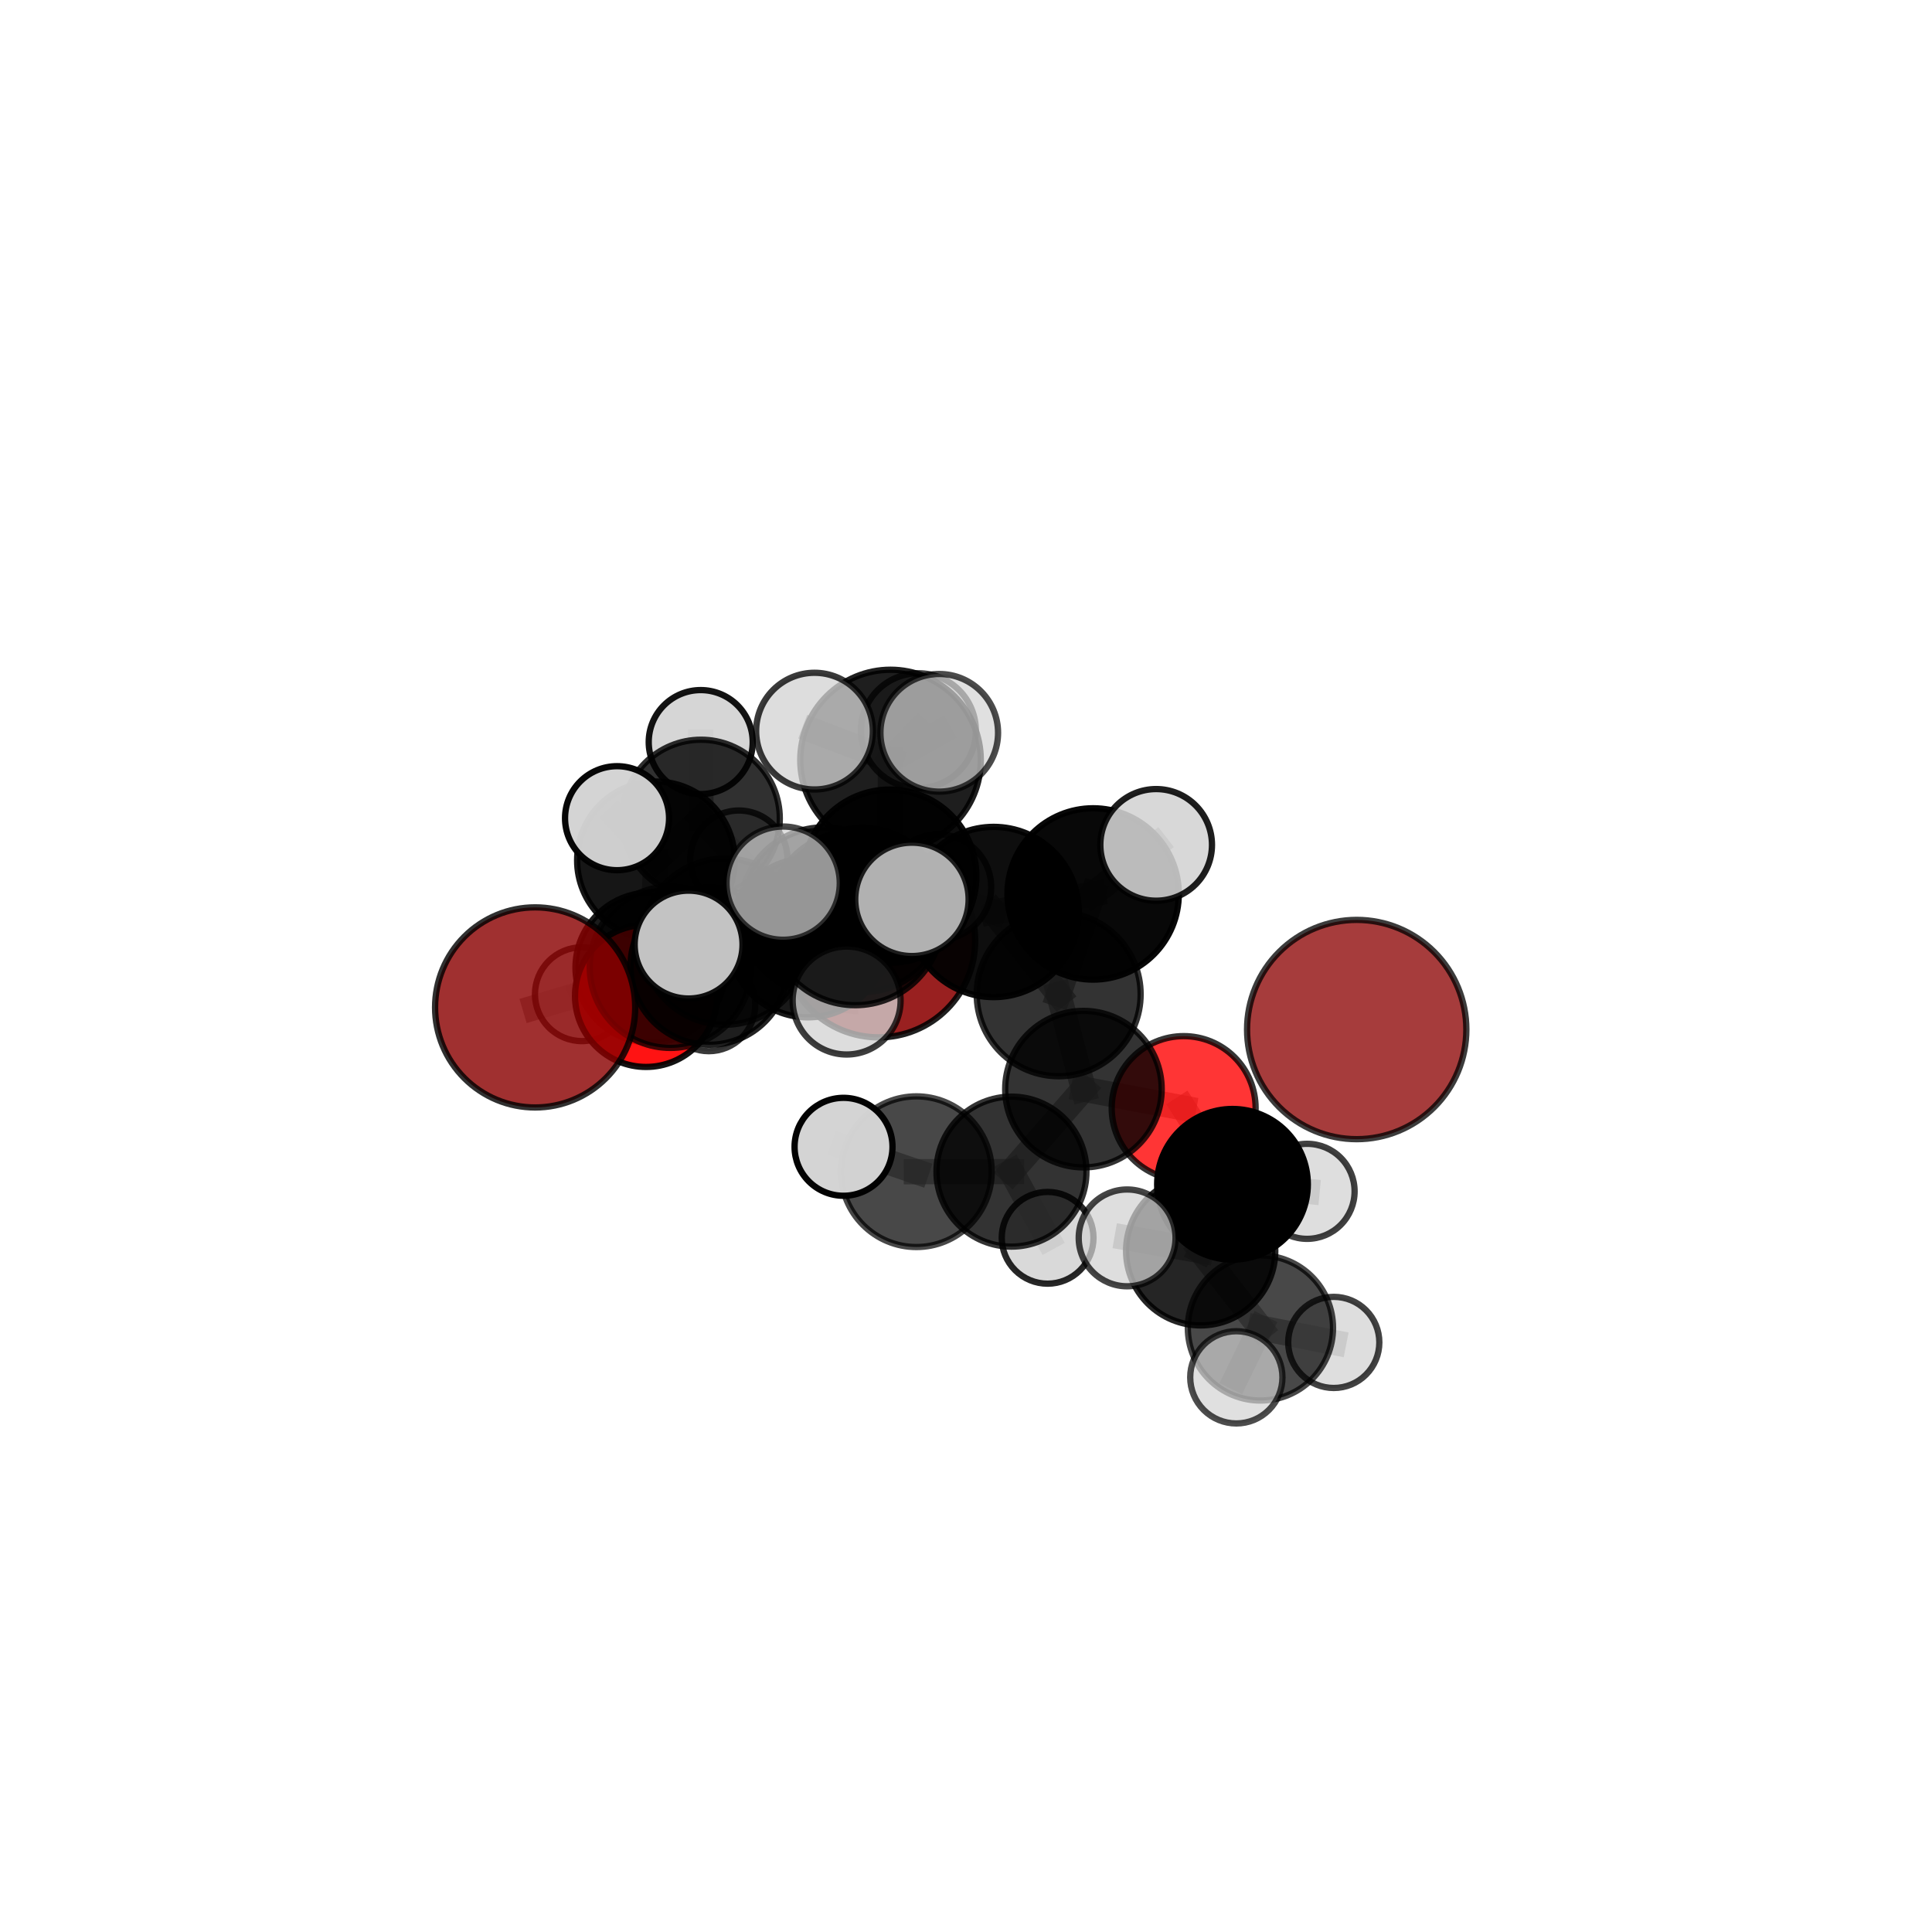 <?xml version="1.0" encoding="utf-8" standalone="no"?>
<!DOCTYPE svg PUBLIC "-//W3C//DTD SVG 1.1//EN"
  "http://www.w3.org/Graphics/SVG/1.1/DTD/svg11.dtd">
<svg xmlns:xlink="http://www.w3.org/1999/xlink" width="153pt" height="153pt" viewBox="0 0 153 153" xmlns="http://www.w3.org/2000/svg" version="1.1">
 <defs>
  <style type="text/css">*{stroke-linejoin: round; stroke-linecap: butt}</style>
 </defs>
 <g id="figure_1">
  <g id="patch_1">
   <path d="M 0 153 
L 153 153 
L 153 0 
L 0 0 
L 0 153 
z
" style="fill: none"/>
  </g>
  <g id="patch_2">
   <path d="M 7.2 145.8 
L 145.8 145.8 
L 145.8 7.2 
L 7.2 7.2 
L 7.2 145.8 
z
" style="fill: none"/>
  </g>
  <g id="axes_1">
   <g id="line2d_1">
    <path d="M 69.58 74.506 
L 63.984 74.271 
" clip-path="url(#p50b7c281d1)" style="fill: none; stroke: #808080; stroke-opacity: 0.632; stroke-width: 2; stroke-linecap: square"/>
   </g>
   <g id="line2d_2">
    <path d="M 63.984 74.271 
L 56.169 76.506 
" clip-path="url(#p50b7c281d1)" style="fill: none; stroke: #808080; stroke-opacity: 0.643; stroke-width: 2; stroke-linecap: square"/>
   </g>
   <g id="line2d_3">
    <path d="M 42.379 79.78 
L 53.093 76.6 
" clip-path="url(#p50b7c281d1)" style="fill: none; stroke: #808080; stroke-opacity: 0.654; stroke-width: 2; stroke-linecap: square"/>
   </g>
   <g id="line2d_4">
    <path d="M 53.093 76.6 
L 56.169 76.506 
" clip-path="url(#p50b7c281d1)" style="fill: none; stroke: #808080; stroke-opacity: 0.649; stroke-width: 2; stroke-linecap: square"/>
   </g>
   <g id="line2d_5">
    <path d="M 93.737 87.751 
L 85.801 86.252 
" clip-path="url(#p50b7c281d1)" style="fill: none; stroke: #808080; stroke-opacity: 0.627; stroke-width: 2; stroke-linecap: square"/>
   </g>
   <g id="line2d_6">
    <path d="M 93.737 87.751 
L 97.604 93.789 
" clip-path="url(#p50b7c281d1)" style="fill: none; stroke: #808080; stroke-opacity: 0.612; stroke-width: 2; stroke-linecap: square"/>
   </g>
   <g id="line2d_7">
    <path d="M 97.604 93.789 
L 95.085 99.055 
" clip-path="url(#p50b7c281d1)" style="fill: none; stroke: #808080; stroke-opacity: 0.598; stroke-width: 2; stroke-linecap: square"/>
   </g>
   <g id="line2d_8">
    <path d="M 97.604 93.789 
L 103.51 94.345 
" clip-path="url(#p50b7c281d1)" style="fill: none; stroke: #808080; stroke-opacity: 0.597; stroke-width: 2; stroke-linecap: square"/>
   </g>
   <g id="line2d_9">
    <path d="M 51.162 78.869 
L 56.169 76.506 
" clip-path="url(#p50b7c281d1)" style="fill: none; stroke: #808080; stroke-opacity: 0.624; stroke-width: 2; stroke-linecap: square"/>
   </g>
   <g id="line2d_10">
    <path d="M 51.162 78.869 
L 51.522 76.627 
" clip-path="url(#p50b7c281d1)" style="fill: none; stroke: #808080; stroke-opacity: 0.605; stroke-width: 2; stroke-linecap: square"/>
   </g>
   <g id="line2d_11">
    <path d="M 51.522 76.627 
L 51.944 68.134 
" clip-path="url(#p50b7c281d1)" style="fill: none; stroke: #808080; stroke-opacity: 0.619; stroke-width: 2; stroke-linecap: square"/>
   </g>
   <g id="line2d_12">
    <path d="M 51.522 76.627 
L 46.082 78.733 
" clip-path="url(#p50b7c281d1)" style="fill: none; stroke: #808080; stroke-opacity: 0.59; stroke-width: 2; stroke-linecap: square"/>
   </g>
   <g id="line2d_13">
    <path d="M 51.522 76.627 
L 56.13 79.566 
" clip-path="url(#p50b7c281d1)" style="fill: none; stroke: #808080; stroke-opacity: 0.587; stroke-width: 2; stroke-linecap: square"/>
   </g>
   <g id="line2d_14">
    <path d="M 70.461 69.387 
L 78.691 72.223 
" clip-path="url(#p50b7c281d1)" style="fill: none; stroke: #808080; stroke-opacity: 0.722; stroke-width: 2; stroke-linecap: square"/>
   </g>
   <g id="line2d_15">
    <path d="M 70.461 69.387 
L 65.244 72.163 
" clip-path="url(#p50b7c281d1)" style="fill: none; stroke: #808080; stroke-opacity: 0.714; stroke-width: 2; stroke-linecap: square"/>
   </g>
   <g id="line2d_16">
    <path d="M 70.461 69.387 
L 70.523 60.187 
" clip-path="url(#p50b7c281d1)" style="fill: none; stroke: #808080; stroke-opacity: 0.754; stroke-width: 2; stroke-linecap: square"/>
   </g>
   <g id="line2d_17">
    <path d="M 70.461 69.387 
L 67.735 72.702 
" clip-path="url(#p50b7c281d1)" style="fill: none; stroke: #808080; stroke-opacity: 0.734; stroke-width: 2; stroke-linecap: square"/>
   </g>
   <g id="line2d_18">
    <path d="M 78.691 72.223 
L 86.567 70.794 
" clip-path="url(#p50b7c281d1)" style="fill: none; stroke: #808080; stroke-opacity: 0.716; stroke-width: 2; stroke-linecap: square"/>
   </g>
   <g id="line2d_19">
    <path d="M 78.691 72.223 
L 83.839 78.739 
" clip-path="url(#p50b7c281d1)" style="fill: none; stroke: #808080; stroke-opacity: 0.694; stroke-width: 2; stroke-linecap: square"/>
   </g>
   <g id="line2d_20">
    <path d="M 65.244 72.163 
L 57.404 74.569 
" clip-path="url(#p50b7c281d1)" style="fill: none; stroke: #808080; stroke-opacity: 0.693; stroke-width: 2; stroke-linecap: square"/>
   </g>
   <g id="line2d_21">
    <path d="M 65.244 72.163 
L 68.328 72.058 
" clip-path="url(#p50b7c281d1)" style="fill: none; stroke: #808080; stroke-opacity: 0.687; stroke-width: 2; stroke-linecap: square"/>
   </g>
   <g id="line2d_22">
    <path d="M 70.523 60.187 
L 64.503 57.9 
" clip-path="url(#p50b7c281d1)" style="fill: none; stroke: #808080; stroke-opacity: 0.783; stroke-width: 2; stroke-linecap: square"/>
   </g>
   <g id="line2d_23">
    <path d="M 70.523 60.187 
L 74.381 58.034 
" clip-path="url(#p50b7c281d1)" style="fill: none; stroke: #808080; stroke-opacity: 0.788; stroke-width: 2; stroke-linecap: square"/>
   </g>
   <g id="line2d_24">
    <path d="M 70.523 60.187 
L 72.732 57.867 
" clip-path="url(#p50b7c281d1)" style="fill: none; stroke: #808080; stroke-opacity: 0.774; stroke-width: 2; stroke-linecap: square"/>
   </g>
   <g id="line2d_25">
    <path d="M 67.735 72.702 
L 62.019 69.939 
" clip-path="url(#p50b7c281d1)" style="fill: none; stroke: #808080; stroke-opacity: 0.747; stroke-width: 2; stroke-linecap: square"/>
   </g>
   <g id="line2d_26">
    <path d="M 67.735 72.702 
L 67.047 79.235 
" clip-path="url(#p50b7c281d1)" style="fill: none; stroke: #808080; stroke-opacity: 0.721; stroke-width: 2; stroke-linecap: square"/>
   </g>
   <g id="line2d_27">
    <path d="M 67.735 72.702 
L 72.218 71.223 
" clip-path="url(#p50b7c281d1)" style="fill: none; stroke: #808080; stroke-opacity: 0.747; stroke-width: 2; stroke-linecap: square"/>
   </g>
   <g id="line2d_28">
    <path d="M 86.567 70.794 
L 83.839 78.739 
" clip-path="url(#p50b7c281d1)" style="fill: none; stroke: #808080; stroke-opacity: 0.697; stroke-width: 2; stroke-linecap: square"/>
   </g>
   <g id="line2d_29">
    <path d="M 86.567 70.794 
L 91.559 66.908 
" clip-path="url(#p50b7c281d1)" style="fill: none; stroke: #808080; stroke-opacity: 0.73; stroke-width: 2; stroke-linecap: square"/>
   </g>
   <g id="line2d_30">
    <path d="M 83.839 78.739 
L 85.801 86.252 
" clip-path="url(#p50b7c281d1)" style="fill: none; stroke: #808080; stroke-opacity: 0.654; stroke-width: 2; stroke-linecap: square"/>
   </g>
   <g id="line2d_31">
    <path d="M 57.404 74.569 
L 53.093 76.6 
" clip-path="url(#p50b7c281d1)" style="fill: none; stroke: #808080; stroke-opacity: 0.675; stroke-width: 2; stroke-linecap: square"/>
   </g>
   <g id="line2d_32">
    <path d="M 57.404 74.569 
L 54.532 74.803 
" clip-path="url(#p50b7c281d1)" style="fill: none; stroke: #808080; stroke-opacity: 0.697; stroke-width: 2; stroke-linecap: square"/>
   </g>
   <g id="line2d_33">
    <path d="M 68.328 72.058 
L 63.984 74.271 
" clip-path="url(#p50b7c281d1)" style="fill: none; stroke: #808080; stroke-opacity: 0.662; stroke-width: 2; stroke-linecap: square"/>
   </g>
   <g id="line2d_34">
    <path d="M 68.328 72.058 
L 74.318 70.255 
" clip-path="url(#p50b7c281d1)" style="fill: none; stroke: #808080; stroke-opacity: 0.68; stroke-width: 2; stroke-linecap: square"/>
   </g>
   <g id="line2d_35">
    <path d="M 72.57 92.789 
L 80.102 92.784 
" clip-path="url(#p50b7c281d1)" style="fill: none; stroke: #808080; stroke-opacity: 0.6; stroke-width: 2; stroke-linecap: square"/>
   </g>
   <g id="line2d_36">
    <path d="M 72.57 92.789 
L 66.801 90.818 
" clip-path="url(#p50b7c281d1)" style="fill: none; stroke: #808080; stroke-opacity: 0.609; stroke-width: 2; stroke-linecap: square"/>
   </g>
   <g id="line2d_37">
    <path d="M 80.102 92.784 
L 85.801 86.252 
" clip-path="url(#p50b7c281d1)" style="fill: none; stroke: #808080; stroke-opacity: 0.615; stroke-width: 2; stroke-linecap: square"/>
   </g>
   <g id="line2d_38">
    <path d="M 80.102 92.784 
L 82.963 98.025 
" clip-path="url(#p50b7c281d1)" style="fill: none; stroke: #808080; stroke-opacity: 0.581; stroke-width: 2; stroke-linecap: square"/>
   </g>
   <g id="line2d_39">
    <path d="M 95.085 99.055 
L 99.817 105.162 
" clip-path="url(#p50b7c281d1)" style="fill: none; stroke: #808080; stroke-opacity: 0.583; stroke-width: 2; stroke-linecap: square"/>
   </g>
   <g id="line2d_40">
    <path d="M 95.085 99.055 
L 89.26 98.032 
" clip-path="url(#p50b7c281d1)" style="fill: none; stroke: #808080; stroke-opacity: 0.6; stroke-width: 2; stroke-linecap: square"/>
   </g>
   <g id="line2d_41">
    <path d="M 51.944 68.134 
L 55.513 64.821 
" clip-path="url(#p50b7c281d1)" style="fill: none; stroke: #808080; stroke-opacity: 0.639; stroke-width: 2; stroke-linecap: square"/>
   </g>
   <g id="line2d_42">
    <path d="M 51.944 68.134 
L 48.866 64.795 
" clip-path="url(#p50b7c281d1)" style="fill: none; stroke: #808080; stroke-opacity: 0.654; stroke-width: 2; stroke-linecap: square"/>
   </g>
   <g id="line2d_43">
    <path d="M 99.817 105.162 
L 97.908 109.074 
" clip-path="url(#p50b7c281d1)" style="fill: none; stroke: #808080; stroke-opacity: 0.571; stroke-width: 2; stroke-linecap: square"/>
   </g>
   <g id="line2d_44">
    <path d="M 99.817 105.162 
L 105.625 106.309 
" clip-path="url(#p50b7c281d1)" style="fill: none; stroke: #808080; stroke-opacity: 0.566; stroke-width: 2; stroke-linecap: square"/>
   </g>
   <g id="line2d_45">
    <path d="M 55.513 64.821 
L 55.491 58.767 
" clip-path="url(#p50b7c281d1)" style="fill: none; stroke: #808080; stroke-opacity: 0.654; stroke-width: 2; stroke-linecap: square"/>
   </g>
   <g id="line2d_46">
    <path d="M 55.513 64.821 
L 58.512 68.037 
" clip-path="url(#p50b7c281d1)" style="fill: none; stroke: #808080; stroke-opacity: 0.625; stroke-width: 2; stroke-linecap: square"/>
   </g>
   <g id="Path3DCollection_1">
    <path d="M 58.512 71.887 
C 59.533 71.887 60.513 71.481 61.235 70.759 
C 61.957 70.037 62.363 69.058 62.363 68.037 
C 62.363 67.016 61.957 66.036 61.235 65.314 
C 60.513 64.592 59.533 64.187 58.512 64.187 
C 57.491 64.187 56.512 64.592 55.79 65.314 
C 55.068 66.036 54.662 67.016 54.662 68.037 
C 54.662 69.058 55.068 70.037 55.79 70.759 
C 56.512 71.481 57.491 71.887 58.512 71.887 
z
" clip-path="url(#p50b7c281d1)" style="fill: #d3d3d3; fill-opacity: 0.772; stroke: #000000; stroke-opacity: 0.772; stroke-width: 0.5"/>
    <path d="M 55.491 62.884 
C 56.583 62.884 57.631 62.45 58.403 61.678 
C 59.175 60.906 59.609 59.859 59.609 58.767 
C 59.609 57.675 59.175 56.627 58.403 55.855 
C 57.631 55.083 56.583 54.649 55.491 54.649 
C 54.399 54.649 53.352 55.083 52.58 55.855 
C 51.808 56.627 51.374 57.675 51.374 58.767 
C 51.374 59.859 51.808 60.906 52.58 61.678 
C 53.352 62.45 54.399 62.884 55.491 62.884 
z
" clip-path="url(#p50b7c281d1)" style="fill: #d3d3d3; fill-opacity: 0.923; stroke: #000000; stroke-opacity: 0.923; stroke-width: 0.5"/>
    <path d="M 55.513 71.062 
C 57.168 71.062 58.756 70.405 59.926 69.234 
C 61.096 68.064 61.754 66.477 61.754 64.821 
C 61.754 63.166 61.096 61.579 59.926 60.408 
C 58.756 59.238 57.168 58.58 55.513 58.58 
C 53.858 58.58 52.27 59.238 51.1 60.408 
C 49.929 61.579 49.272 63.166 49.272 64.821 
C 49.272 66.477 49.929 68.064 51.1 69.234 
C 52.27 70.405 53.858 71.062 55.513 71.062 
z
" clip-path="url(#p50b7c281d1)" style="fill-opacity: 0.811; stroke: #000000; stroke-opacity: 0.811; stroke-width: 0.5"/>
    <path d="M 56.13 83.246 
C 57.106 83.246 58.042 82.858 58.732 82.168 
C 59.422 81.478 59.81 80.542 59.81 79.566 
C 59.81 78.591 59.422 77.655 58.732 76.965 
C 58.042 76.275 57.106 75.887 56.13 75.887 
C 55.155 75.887 54.219 76.275 53.529 76.965 
C 52.839 77.655 52.451 78.591 52.451 79.566 
C 52.451 80.542 52.839 81.478 53.529 82.168 
C 54.219 82.858 55.155 83.246 56.13 83.246 
z
" clip-path="url(#p50b7c281d1)" style="fill: #d3d3d3; fill-opacity: 0.777; stroke: #000000; stroke-opacity: 0.777; stroke-width: 0.5"/>
    <path d="M 46.082 82.449 
C 47.068 82.449 48.013 82.058 48.71 81.361 
C 49.407 80.664 49.798 79.719 49.798 78.733 
C 49.798 77.748 49.407 76.802 48.71 76.106 
C 48.013 75.409 47.068 75.017 46.082 75.017 
C 45.097 75.017 44.151 75.409 43.455 76.106 
C 42.758 76.802 42.366 77.748 42.366 78.733 
C 42.366 79.719 42.758 80.664 43.455 81.361 
C 44.151 82.058 45.097 82.449 46.082 82.449 
z
" clip-path="url(#p50b7c281d1)" style="fill: #d3d3d3; fill-opacity: 0.763; stroke: #000000; stroke-opacity: 0.763; stroke-width: 0.5"/>
    <path d="M 51.944 74.374 
C 53.599 74.374 55.187 73.717 56.357 72.546 
C 57.527 71.376 58.185 69.789 58.185 68.134 
C 58.185 66.479 57.527 64.891 56.357 63.721 
C 55.187 62.551 53.599 61.893 51.944 61.893 
C 50.289 61.893 48.702 62.551 47.532 63.721 
C 46.361 64.891 45.704 66.479 45.704 68.134 
C 45.704 69.789 46.361 71.376 47.532 72.546 
C 48.702 73.717 50.289 74.374 51.944 74.374 
z
" clip-path="url(#p50b7c281d1)" style="fill-opacity: 0.913; stroke: #000000; stroke-opacity: 0.913; stroke-width: 0.5"/>
    <path d="M 51.522 82.574 
C 53.099 82.574 54.612 81.947 55.727 80.832 
C 56.842 79.717 57.469 78.204 57.469 76.627 
C 57.469 75.049 56.842 73.537 55.727 72.422 
C 54.612 71.306 53.099 70.68 51.522 70.68 
C 49.945 70.68 48.432 71.306 47.317 72.422 
C 46.202 73.537 45.575 75.049 45.575 76.627 
C 45.575 78.204 46.202 79.717 47.317 80.832 
C 48.432 81.947 49.945 82.574 51.522 82.574 
z
" clip-path="url(#p50b7c281d1)" style="fill-opacity: 0.891; stroke: #000000; stroke-opacity: 0.891; stroke-width: 0.5"/>
    <path d="M 69.58 82.152 
C 71.608 82.152 73.553 81.347 74.987 79.913 
C 76.42 78.479 77.226 76.534 77.226 74.506 
C 77.226 72.479 76.42 70.534 74.987 69.1 
C 73.553 67.666 71.608 66.861 69.58 66.861 
C 67.552 66.861 65.608 67.666 64.174 69.1 
C 62.74 70.534 61.934 72.479 61.934 74.506 
C 61.934 76.534 62.74 78.479 64.174 79.913 
C 65.608 81.347 67.552 82.152 69.58 82.152 
z
" clip-path="url(#p50b7c281d1)" style="fill: #8b0000; fill-opacity: 0.872; stroke: #000000; stroke-opacity: 0.872; stroke-width: 0.5"/>
    <path d="M 48.866 68.913 
C 49.958 68.913 51.006 68.479 51.778 67.707 
C 52.55 66.935 52.984 65.887 52.984 64.795 
C 52.984 63.703 52.55 62.655 51.778 61.883 
C 51.006 61.11 49.958 60.676 48.866 60.676 
C 47.774 60.676 46.726 61.11 45.954 61.883 
C 45.181 62.655 44.747 63.703 44.747 64.795 
C 44.747 65.887 45.181 66.935 45.954 67.707 
C 46.726 68.479 47.774 68.913 48.866 68.913 
z
" clip-path="url(#p50b7c281d1)" style="fill: #d3d3d3; fill-opacity: 0.97; stroke: #000000; stroke-opacity: 0.97; stroke-width: 0.5"/>
    <path d="M 51.162 84.494 
C 52.653 84.494 54.084 83.901 55.139 82.846 
C 56.193 81.792 56.786 80.361 56.786 78.869 
C 56.786 77.378 56.193 75.947 55.139 74.893 
C 54.084 73.838 52.653 73.245 51.162 73.245 
C 49.67 73.245 48.24 73.838 47.185 74.893 
C 46.13 75.947 45.538 77.378 45.538 78.869 
C 45.538 80.361 46.13 81.792 47.185 82.846 
C 48.24 83.901 49.67 84.494 51.162 84.494 
z
" clip-path="url(#p50b7c281d1)" style="fill: #ff0000; fill-opacity: 0.922; stroke: #000000; stroke-opacity: 0.922; stroke-width: 0.5"/>
    <path d="M 63.984 80.566 
C 65.653 80.566 67.255 79.903 68.435 78.722 
C 69.616 77.542 70.279 75.94 70.279 74.271 
C 70.279 72.601 69.616 71 68.435 69.82 
C 67.255 68.639 65.653 67.976 63.984 67.976 
C 62.315 67.976 60.713 68.639 59.533 69.82 
C 58.352 71 57.689 72.601 57.689 74.271 
C 57.689 75.94 58.352 77.542 59.533 78.722 
C 60.713 79.903 62.315 80.566 63.984 80.566 
z
" clip-path="url(#p50b7c281d1)" style="fill-opacity: 0.899; stroke: #000000; stroke-opacity: 0.899; stroke-width: 0.5"/>
    <path d="M 56.169 82.739 
C 57.822 82.739 59.407 82.082 60.576 80.913 
C 61.745 79.745 62.402 78.159 62.402 76.506 
C 62.402 74.853 61.745 73.267 60.576 72.098 
C 59.407 70.93 57.822 70.273 56.169 70.273 
C 54.516 70.273 52.93 70.93 51.761 72.098 
C 50.592 73.267 49.935 74.853 49.935 76.506 
C 49.935 78.159 50.592 79.745 51.761 80.913 
C 52.93 82.082 54.516 82.739 56.169 82.739 
z
" clip-path="url(#p50b7c281d1)" style="fill-opacity: 0.861; stroke: #000000; stroke-opacity: 0.861; stroke-width: 0.5"/>
    <path d="M 74.318 74.433 
C 75.427 74.433 76.489 73.993 77.273 73.209 
C 78.056 72.426 78.497 71.363 78.497 70.255 
C 78.497 69.147 78.056 68.084 77.273 67.301 
C 76.489 66.517 75.427 66.077 74.318 66.077 
C 73.21 66.077 72.148 66.517 71.364 67.301 
C 70.581 68.084 70.14 69.147 70.14 70.255 
C 70.14 71.363 70.581 72.426 71.364 73.209 
C 72.148 73.993 73.21 74.433 74.318 74.433 
z
" clip-path="url(#p50b7c281d1)" style="fill: #d3d3d3; fill-opacity: 0.752; stroke: #000000; stroke-opacity: 0.752; stroke-width: 0.5"/>
    <path d="M 68.328 78.558 
C 70.052 78.558 71.705 77.874 72.924 76.655 
C 74.143 75.436 74.828 73.782 74.828 72.058 
C 74.828 70.334 74.143 68.681 72.924 67.462 
C 71.705 66.243 70.052 65.558 68.328 65.558 
C 66.604 65.558 64.951 66.243 63.732 67.462 
C 62.513 68.681 61.828 70.334 61.828 72.058 
C 61.828 73.782 62.513 75.436 63.732 76.655 
C 64.951 77.874 66.604 78.558 68.328 78.558 
z
" clip-path="url(#p50b7c281d1)" style="fill-opacity: 0.846; stroke: #000000; stroke-opacity: 0.846; stroke-width: 0.5"/>
    <path d="M 53.093 82.988 
C 54.787 82.988 56.412 82.315 57.61 81.117 
C 58.808 79.919 59.481 78.294 59.481 76.6 
C 59.481 74.906 58.808 73.281 57.61 72.083 
C 56.412 70.885 54.787 70.212 53.093 70.212 
C 51.398 70.212 49.773 70.885 48.575 72.083 
C 47.377 73.281 46.704 74.906 46.704 76.6 
C 46.704 78.294 47.377 79.919 48.575 81.117 
C 49.773 82.315 51.398 82.988 53.093 82.988 
z
" clip-path="url(#p50b7c281d1)" style="fill-opacity: 0.747; stroke: #000000; stroke-opacity: 0.747; stroke-width: 0.5"/>
    <path d="M 42.379 87.703 
C 44.48 87.703 46.496 86.868 47.982 85.382 
C 49.468 83.897 50.303 81.881 50.303 79.78 
C 50.303 77.678 49.468 75.663 47.982 74.177 
C 46.496 72.691 44.48 71.856 42.379 71.856 
C 40.278 71.856 38.262 72.691 36.776 74.177 
C 35.29 75.663 34.455 77.678 34.455 79.78 
C 34.455 81.881 35.29 83.897 36.776 85.382 
C 38.262 86.868 40.278 87.703 42.379 87.703 
z
" clip-path="url(#p50b7c281d1)" style="fill: #8b0000; fill-opacity: 0.809; stroke: #000000; stroke-opacity: 0.809; stroke-width: 0.5"/>
    <path d="M 82.963 101.658 
C 83.926 101.658 84.851 101.275 85.532 100.594 
C 86.213 99.913 86.596 98.989 86.596 98.025 
C 86.596 97.062 86.213 96.138 85.532 95.456 
C 84.851 94.775 83.926 94.392 82.963 94.392 
C 82 94.392 81.076 94.775 80.394 95.456 
C 79.713 96.138 79.33 97.062 79.33 98.025 
C 79.33 98.989 79.713 99.913 80.394 100.594 
C 81.076 101.275 82 101.658 82.963 101.658 
z
" clip-path="url(#p50b7c281d1)" style="fill: #d3d3d3; fill-opacity: 0.844; stroke: #000000; stroke-opacity: 0.844; stroke-width: 0.5"/>
    <path d="M 65.244 78.807 
C 67.006 78.807 68.696 78.107 69.942 76.861 
C 71.188 75.615 71.888 73.925 71.888 72.163 
C 71.888 70.401 71.188 68.711 69.942 67.465 
C 68.696 66.22 67.006 65.52 65.244 65.52 
C 63.482 65.52 61.792 66.22 60.546 67.465 
C 59.3 68.711 58.6 70.401 58.6 72.163 
C 58.6 73.925 59.3 75.615 60.546 76.861 
C 61.792 78.107 63.482 78.807 65.244 78.807 
z
" clip-path="url(#p50b7c281d1)" style="fill-opacity: 0.825; stroke: #000000; stroke-opacity: 0.825; stroke-width: 0.5"/>
    <path d="M 93.737 93.449 
C 95.248 93.449 96.697 92.848 97.766 91.78 
C 98.835 90.711 99.435 89.262 99.435 87.751 
C 99.435 86.24 98.835 84.79 97.766 83.722 
C 96.697 82.653 95.248 82.053 93.737 82.053 
C 92.226 82.053 90.776 82.653 89.708 83.722 
C 88.639 84.79 88.039 86.24 88.039 87.751 
C 88.039 89.262 88.639 90.711 89.708 91.78 
C 90.776 92.848 92.226 93.449 93.737 93.449 
z
" clip-path="url(#p50b7c281d1)" style="fill: #ff0000; fill-opacity: 0.792; stroke: #000000; stroke-opacity: 0.792; stroke-width: 0.5"/>
    <path d="M 80.102 98.722 
C 81.677 98.722 83.187 98.096 84.301 96.983 
C 85.415 95.869 86.04 94.359 86.04 92.784 
C 86.04 91.209 85.415 89.698 84.301 88.584 
C 83.187 87.471 81.677 86.845 80.102 86.845 
C 78.527 86.845 77.016 87.471 75.903 88.584 
C 74.789 89.698 74.163 91.209 74.163 92.784 
C 74.163 94.359 74.789 95.869 75.903 96.983 
C 77.016 98.096 78.527 98.722 80.102 98.722 
z
" clip-path="url(#p50b7c281d1)" style="fill-opacity: 0.798; stroke: #000000; stroke-opacity: 0.798; stroke-width: 0.5"/>
    <path d="M 57.404 81.153 
C 59.15 81.153 60.825 80.459 62.06 79.225 
C 63.294 77.99 63.988 76.315 63.988 74.569 
C 63.988 72.823 63.294 71.148 62.06 69.913 
C 60.825 68.678 59.15 67.985 57.404 67.985 
C 55.658 67.985 53.983 68.678 52.748 69.913 
C 51.513 71.148 50.82 72.823 50.82 74.569 
C 50.82 76.315 51.513 77.99 52.748 79.225 
C 53.983 80.459 55.658 81.153 57.404 81.153 
z
" clip-path="url(#p50b7c281d1)" style="fill-opacity: 0.752; stroke: #000000; stroke-opacity: 0.752; stroke-width: 0.5"/>
    <path d="M 103.51 98.108 
C 104.508 98.108 105.466 97.712 106.171 97.006 
C 106.877 96.3 107.274 95.343 107.274 94.345 
C 107.274 93.346 106.877 92.389 106.171 91.683 
C 105.466 90.977 104.508 90.581 103.51 90.581 
C 102.512 90.581 101.554 90.977 100.849 91.683 
C 100.143 92.389 99.746 93.346 99.746 94.345 
C 99.746 95.343 100.143 96.3 100.849 97.006 
C 101.554 97.712 102.512 98.108 103.51 98.108 
z
" clip-path="url(#p50b7c281d1)" style="fill: #d3d3d3; fill-opacity: 0.749; stroke: #000000; stroke-opacity: 0.749; stroke-width: 0.5"/>
    <path d="M 72.732 62.418 
C 73.939 62.418 75.096 61.938 75.949 61.085 
C 76.803 60.232 77.282 59.074 77.282 57.867 
C 77.282 56.661 76.803 55.503 75.949 54.65 
C 75.096 53.797 73.939 53.317 72.732 53.317 
C 71.525 53.317 70.368 53.797 69.515 54.65 
C 68.661 55.503 68.182 56.661 68.182 57.867 
C 68.182 59.074 68.661 60.232 69.515 61.085 
C 70.368 61.938 71.525 62.418 72.732 62.418 
z
" clip-path="url(#p50b7c281d1)" style="fill: #d3d3d3; fill-opacity: 0.742; stroke: #000000; stroke-opacity: 0.742; stroke-width: 0.5"/>
    <path d="M 85.801 92.45 
C 87.444 92.45 89.021 91.797 90.183 90.635 
C 91.346 89.472 91.999 87.896 91.999 86.252 
C 91.999 84.608 91.346 83.032 90.183 81.87 
C 89.021 80.707 87.444 80.054 85.801 80.054 
C 84.157 80.054 82.581 80.707 81.418 81.87 
C 80.256 83.032 79.603 84.608 79.603 86.252 
C 79.603 87.896 80.256 89.472 81.418 90.635 
C 82.581 91.797 84.157 92.45 85.801 92.45 
z
" clip-path="url(#p50b7c281d1)" style="fill-opacity: 0.799; stroke: #000000; stroke-opacity: 0.799; stroke-width: 0.5"/>
    <path d="M 72.57 98.756 
C 74.153 98.756 75.67 98.127 76.789 97.008 
C 77.908 95.89 78.537 94.372 78.537 92.789 
C 78.537 91.207 77.908 89.689 76.789 88.57 
C 75.67 87.451 74.153 86.823 72.57 86.823 
C 70.988 86.823 69.47 87.451 68.351 88.57 
C 67.232 89.689 66.604 91.207 66.604 92.789 
C 66.604 94.372 67.232 95.89 68.351 97.008 
C 69.47 98.127 70.988 98.756 72.57 98.756 
z
" clip-path="url(#p50b7c281d1)" style="fill-opacity: 0.716; stroke: #000000; stroke-opacity: 0.716; stroke-width: 0.5"/>
    <path d="M 83.839 85.23 
C 85.561 85.23 87.212 84.546 88.429 83.329 
C 89.646 82.112 90.33 80.46 90.33 78.739 
C 90.33 77.018 89.646 75.366 88.429 74.149 
C 87.212 72.932 85.561 72.248 83.839 72.248 
C 82.118 72.248 80.467 72.932 79.249 74.149 
C 78.032 75.366 77.348 77.018 77.348 78.739 
C 77.348 80.46 78.032 82.112 79.249 83.329 
C 80.467 84.546 82.118 85.23 83.839 85.23 
z
" clip-path="url(#p50b7c281d1)" style="fill-opacity: 0.799; stroke: #000000; stroke-opacity: 0.799; stroke-width: 0.5"/>
    <path d="M 66.801 94.696 
C 67.83 94.696 68.816 94.287 69.544 93.56 
C 70.271 92.833 70.679 91.846 70.679 90.818 
C 70.679 89.789 70.271 88.803 69.544 88.076 
C 68.816 87.348 67.83 86.94 66.801 86.94 
C 65.773 86.94 64.787 87.348 64.059 88.076 
C 63.332 88.803 62.924 89.789 62.924 90.818 
C 62.924 91.846 63.332 92.833 64.059 93.56 
C 64.787 94.287 65.773 94.696 66.801 94.696 
z
" clip-path="url(#p50b7c281d1)" style="fill: #d3d3d3; fill-opacity: 0.988; stroke: #000000; stroke-opacity: 0.988; stroke-width: 0.5"/>
    <path d="M 97.604 99.755 
C 99.186 99.755 100.704 99.126 101.823 98.008 
C 102.941 96.889 103.57 95.371 103.57 93.789 
C 103.57 92.207 102.941 90.69 101.823 89.571 
C 100.704 88.452 99.186 87.823 97.604 87.823 
C 96.022 87.823 94.505 88.452 93.386 89.571 
C 92.267 90.69 91.639 92.207 91.639 93.789 
C 91.639 95.371 92.267 96.889 93.386 98.008 
C 94.505 99.126 96.022 99.755 97.604 99.755 
z
" clip-path="url(#p50b7c281d1)" style="stroke: #000000; stroke-width: 0.5"/>
    <path d="M 86.567 77.578 
C 88.366 77.578 90.092 76.863 91.364 75.591 
C 92.637 74.319 93.352 72.593 93.352 70.794 
C 93.352 68.994 92.637 67.268 91.364 65.996 
C 90.092 64.724 88.366 64.009 86.567 64.009 
C 84.768 64.009 83.042 64.724 81.77 65.996 
C 80.497 67.268 79.782 68.994 79.782 70.794 
C 79.782 72.593 80.497 74.319 81.77 75.591 
C 83.042 76.863 84.768 77.578 86.567 77.578 
z
" clip-path="url(#p50b7c281d1)" style="fill-opacity: 0.966; stroke: #000000; stroke-opacity: 0.966; stroke-width: 0.5"/>
    <path d="M 78.691 78.965 
C 80.479 78.965 82.194 78.255 83.458 76.991 
C 84.722 75.726 85.433 74.011 85.433 72.223 
C 85.433 70.435 84.722 68.72 83.458 67.456 
C 82.194 66.191 80.479 65.481 78.691 65.481 
C 76.903 65.481 75.187 66.191 73.923 67.456 
C 72.659 68.72 71.948 70.435 71.948 72.223 
C 71.948 74.011 72.659 75.726 73.923 76.991 
C 75.187 78.255 76.903 78.965 78.691 78.965 
z
" clip-path="url(#p50b7c281d1)" style="fill-opacity: 0.945; stroke: #000000; stroke-opacity: 0.945; stroke-width: 0.5"/>
    <path d="M 91.559 71.329 
C 92.732 71.329 93.856 70.863 94.685 70.034 
C 95.514 69.205 95.98 68.081 95.98 66.908 
C 95.98 65.736 95.514 64.612 94.685 63.783 
C 93.856 62.954 92.732 62.488 91.559 62.488 
C 90.387 62.488 89.263 62.954 88.434 63.783 
C 87.605 64.612 87.139 65.736 87.139 66.908 
C 87.139 68.081 87.605 69.205 88.434 70.034 
C 89.263 70.863 90.387 71.329 91.559 71.329 
z
" clip-path="url(#p50b7c281d1)" style="fill: #d3d3d3; fill-opacity: 0.881; stroke: #000000; stroke-opacity: 0.881; stroke-width: 0.5"/>
    <path d="M 70.461 76.246 
C 72.28 76.246 74.024 75.524 75.311 74.237 
C 76.597 72.951 77.32 71.206 77.32 69.387 
C 77.32 67.568 76.597 65.823 75.311 64.537 
C 74.024 63.251 72.28 62.528 70.461 62.528 
C 68.641 62.528 66.897 63.251 65.61 64.537 
C 64.324 65.823 63.601 67.568 63.601 69.387 
C 63.601 71.206 64.324 72.951 65.61 74.237 
C 66.897 75.524 68.641 76.246 70.461 76.246 
z
" clip-path="url(#p50b7c281d1)" style="fill-opacity: 0.946; stroke: #000000; stroke-opacity: 0.946; stroke-width: 0.5"/>
    <path d="M 54.532 79.074 
C 55.665 79.074 56.751 78.624 57.552 77.823 
C 58.353 77.022 58.803 75.936 58.803 74.803 
C 58.803 73.67 58.353 72.584 57.552 71.783 
C 56.751 70.982 55.665 70.532 54.532 70.532 
C 53.399 70.532 52.313 70.982 51.512 71.783 
C 50.711 72.584 50.261 73.67 50.261 74.803 
C 50.261 75.936 50.711 77.022 51.512 77.823 
C 52.313 78.624 53.399 79.074 54.532 79.074 
z
" clip-path="url(#p50b7c281d1)" style="fill: #d3d3d3; fill-opacity: 0.925; stroke: #000000; stroke-opacity: 0.925; stroke-width: 0.5"/>
    <path d="M 70.523 67.336 
C 72.419 67.336 74.237 66.583 75.578 65.242 
C 76.919 63.902 77.672 62.083 77.672 60.187 
C 77.672 58.292 76.919 56.473 75.578 55.132 
C 74.237 53.792 72.419 53.038 70.523 53.038 
C 68.627 53.038 66.808 53.792 65.468 55.132 
C 64.127 56.473 63.374 58.292 63.374 60.187 
C 63.374 62.083 64.127 63.902 65.468 65.242 
C 66.808 66.583 68.627 67.336 70.523 67.336 
z
" clip-path="url(#p50b7c281d1)" style="fill-opacity: 0.88; stroke: #000000; stroke-opacity: 0.88; stroke-width: 0.5"/>
    <path d="M 64.503 62.521 
C 65.728 62.521 66.904 62.035 67.77 61.168 
C 68.637 60.301 69.124 59.126 69.124 57.9 
C 69.124 56.675 68.637 55.499 67.77 54.632 
C 66.904 53.766 65.728 53.279 64.503 53.279 
C 63.277 53.279 62.102 53.766 61.235 54.632 
C 60.368 55.499 59.881 56.675 59.881 57.9 
C 59.881 59.126 60.368 60.301 61.235 61.168 
C 62.102 62.035 63.277 62.521 64.503 62.521 
z
" clip-path="url(#p50b7c281d1)" style="fill: #d3d3d3; fill-opacity: 0.77; stroke: #000000; stroke-opacity: 0.77; stroke-width: 0.5"/>
    <path d="M 95.085 104.963 
C 96.652 104.963 98.155 104.34 99.263 103.232 
C 100.37 102.124 100.993 100.622 100.993 99.055 
C 100.993 97.488 100.37 95.985 99.263 94.877 
C 98.155 93.769 96.652 93.147 95.085 93.147 
C 93.518 93.147 92.015 93.769 90.907 94.877 
C 89.8 95.985 89.177 97.488 89.177 99.055 
C 89.177 100.622 89.8 102.124 90.907 103.232 
C 92.015 104.34 93.518 104.963 95.085 104.963 
z
" clip-path="url(#p50b7c281d1)" style="fill-opacity: 0.853; stroke: #000000; stroke-opacity: 0.853; stroke-width: 0.5"/>
    <path d="M 105.625 109.918 
C 106.582 109.918 107.5 109.538 108.176 108.861 
C 108.853 108.184 109.233 107.266 109.233 106.309 
C 109.233 105.352 108.853 104.435 108.176 103.758 
C 107.5 103.081 106.582 102.701 105.625 102.701 
C 104.668 102.701 103.75 103.081 103.073 103.758 
C 102.397 104.435 102.016 105.352 102.016 106.309 
C 102.016 107.266 102.397 108.184 103.073 108.861 
C 103.75 109.538 104.668 109.918 105.625 109.918 
z
" clip-path="url(#p50b7c281d1)" style="fill: #d3d3d3; fill-opacity: 0.74; stroke: #000000; stroke-opacity: 0.74; stroke-width: 0.5"/>
    <path d="M 74.381 62.692 
C 75.616 62.692 76.801 62.201 77.675 61.328 
C 78.549 60.454 79.039 59.269 79.039 58.034 
C 79.039 56.798 78.549 55.613 77.675 54.74 
C 76.801 53.866 75.616 53.375 74.381 53.375 
C 73.146 53.375 71.961 53.866 71.087 54.74 
C 70.214 55.613 69.723 56.798 69.723 58.034 
C 69.723 59.269 70.214 60.454 71.087 61.328 
C 71.961 62.201 73.146 62.692 74.381 62.692 
z
" clip-path="url(#p50b7c281d1)" style="fill: #d3d3d3; fill-opacity: 0.706; stroke: #000000; stroke-opacity: 0.706; stroke-width: 0.5"/>
    <path d="M 89.26 101.865 
C 90.276 101.865 91.251 101.461 91.97 100.743 
C 92.689 100.024 93.093 99.049 93.093 98.032 
C 93.093 97.015 92.689 96.04 91.97 95.321 
C 91.251 94.603 90.276 94.199 89.26 94.199 
C 88.243 94.199 87.268 94.603 86.549 95.321 
C 85.83 96.04 85.426 97.015 85.426 98.032 
C 85.426 99.049 85.83 100.024 86.549 100.743 
C 87.268 101.461 88.243 101.865 89.26 101.865 
z
" clip-path="url(#p50b7c281d1)" style="fill: #d3d3d3; fill-opacity: 0.727; stroke: #000000; stroke-opacity: 0.727; stroke-width: 0.5"/>
    <path d="M 99.817 110.912 
C 101.342 110.912 102.805 110.306 103.883 109.228 
C 104.961 108.15 105.567 106.687 105.567 105.162 
C 105.567 103.638 104.961 102.175 103.883 101.097 
C 102.805 100.019 101.342 99.413 99.817 99.413 
C 98.292 99.413 96.83 100.019 95.752 101.097 
C 94.673 102.175 94.067 103.638 94.067 105.162 
C 94.067 106.687 94.673 108.15 95.752 109.228 
C 96.83 110.306 98.292 110.912 99.817 110.912 
z
" clip-path="url(#p50b7c281d1)" style="fill-opacity: 0.718; stroke: #000000; stroke-opacity: 0.718; stroke-width: 0.5"/>
    <path d="M 67.047 83.509 
C 68.181 83.509 69.268 83.059 70.069 82.258 
C 70.871 81.456 71.321 80.369 71.321 79.235 
C 71.321 78.102 70.871 77.015 70.069 76.213 
C 69.268 75.412 68.181 74.961 67.047 74.961 
C 65.914 74.961 64.826 75.412 64.025 76.213 
C 63.223 77.015 62.773 78.102 62.773 79.235 
C 62.773 80.369 63.223 81.456 64.025 82.258 
C 64.826 83.059 65.914 83.509 67.047 83.509 
z
" clip-path="url(#p50b7c281d1)" style="fill: #d3d3d3; fill-opacity: 0.758; stroke: #000000; stroke-opacity: 0.758; stroke-width: 0.5"/>
    <path d="M 67.735 79.605 
C 69.565 79.605 71.321 78.878 72.615 77.583 
C 73.91 76.289 74.637 74.533 74.637 72.702 
C 74.637 70.872 73.91 69.116 72.615 67.822 
C 71.321 66.527 69.565 65.8 67.735 65.8 
C 65.904 65.8 64.148 66.527 62.854 67.822 
C 61.559 69.116 60.832 70.872 60.832 72.702 
C 60.832 74.533 61.559 76.289 62.854 77.583 
C 64.148 78.878 65.904 79.605 67.735 79.605 
z
" clip-path="url(#p50b7c281d1)" style="fill-opacity: 0.836; stroke: #000000; stroke-opacity: 0.836; stroke-width: 0.5"/>
    <path d="M 62.019 74.422 
C 63.208 74.422 64.349 73.95 65.19 73.109 
C 66.03 72.268 66.503 71.128 66.503 69.939 
C 66.503 68.749 66.03 67.609 65.19 66.768 
C 64.349 65.927 63.208 65.455 62.019 65.455 
C 60.83 65.455 59.69 65.927 58.849 66.768 
C 58.008 67.609 57.536 68.749 57.536 69.939 
C 57.536 71.128 58.008 72.268 58.849 73.109 
C 59.69 73.95 60.83 74.422 62.019 74.422 
z
" clip-path="url(#p50b7c281d1)" style="fill: #d3d3d3; fill-opacity: 0.711; stroke: #000000; stroke-opacity: 0.711; stroke-width: 0.5"/>
    <path d="M 97.908 112.726 
C 98.876 112.726 99.805 112.342 100.49 111.657 
C 101.175 110.972 101.56 110.043 101.56 109.074 
C 101.56 108.106 101.175 107.177 100.49 106.492 
C 99.805 105.807 98.876 105.423 97.908 105.423 
C 96.939 105.423 96.011 105.807 95.326 106.492 
C 94.641 107.177 94.256 108.106 94.256 109.074 
C 94.256 110.043 94.641 110.972 95.326 111.657 
C 96.011 112.342 96.939 112.726 97.908 112.726 
z
" clip-path="url(#p50b7c281d1)" style="fill: #d3d3d3; fill-opacity: 0.7; stroke: #000000; stroke-opacity: 0.7; stroke-width: 0.5"/>
    <path d="M 72.218 75.712 
C 73.408 75.712 74.55 75.239 75.392 74.397 
C 76.234 73.556 76.707 72.414 76.707 71.223 
C 76.707 70.033 76.234 68.891 75.392 68.049 
C 74.55 67.207 73.408 66.734 72.218 66.734 
C 71.027 66.734 69.885 67.207 69.044 68.049 
C 68.202 68.891 67.729 70.033 67.729 71.223 
C 67.729 72.414 68.202 73.556 69.044 74.397 
C 69.885 75.239 71.027 75.712 72.218 75.712 
z
" clip-path="url(#p50b7c281d1)" style="fill: #d3d3d3; fill-opacity: 0.836; stroke: #000000; stroke-opacity: 0.836; stroke-width: 0.5"/>
    <path d="M 107.441 90.214 
C 109.744 90.214 111.953 89.299 113.581 87.671 
C 115.21 86.043 116.124 83.834 116.124 81.531 
C 116.124 79.228 115.21 77.02 113.581 75.391 
C 111.953 73.763 109.744 72.848 107.441 72.848 
C 105.139 72.848 102.93 73.763 101.302 75.391 
C 99.673 77.02 98.758 79.228 98.758 81.531 
C 98.758 83.834 99.673 86.043 101.302 87.671 
C 102.93 89.299 105.139 90.214 107.441 90.214 
z
" clip-path="url(#p50b7c281d1)" style="fill: #8b0000; fill-opacity: 0.762; stroke: #000000; stroke-opacity: 0.762; stroke-width: 0.5"/>
   </g>
  </g>
 </g>
 <defs>
  <clipPath id="p50b7c281d1">
   <rect x="7.2" y="7.2" width="138.6" height="138.6"/>
  </clipPath>
 </defs>
</svg>

